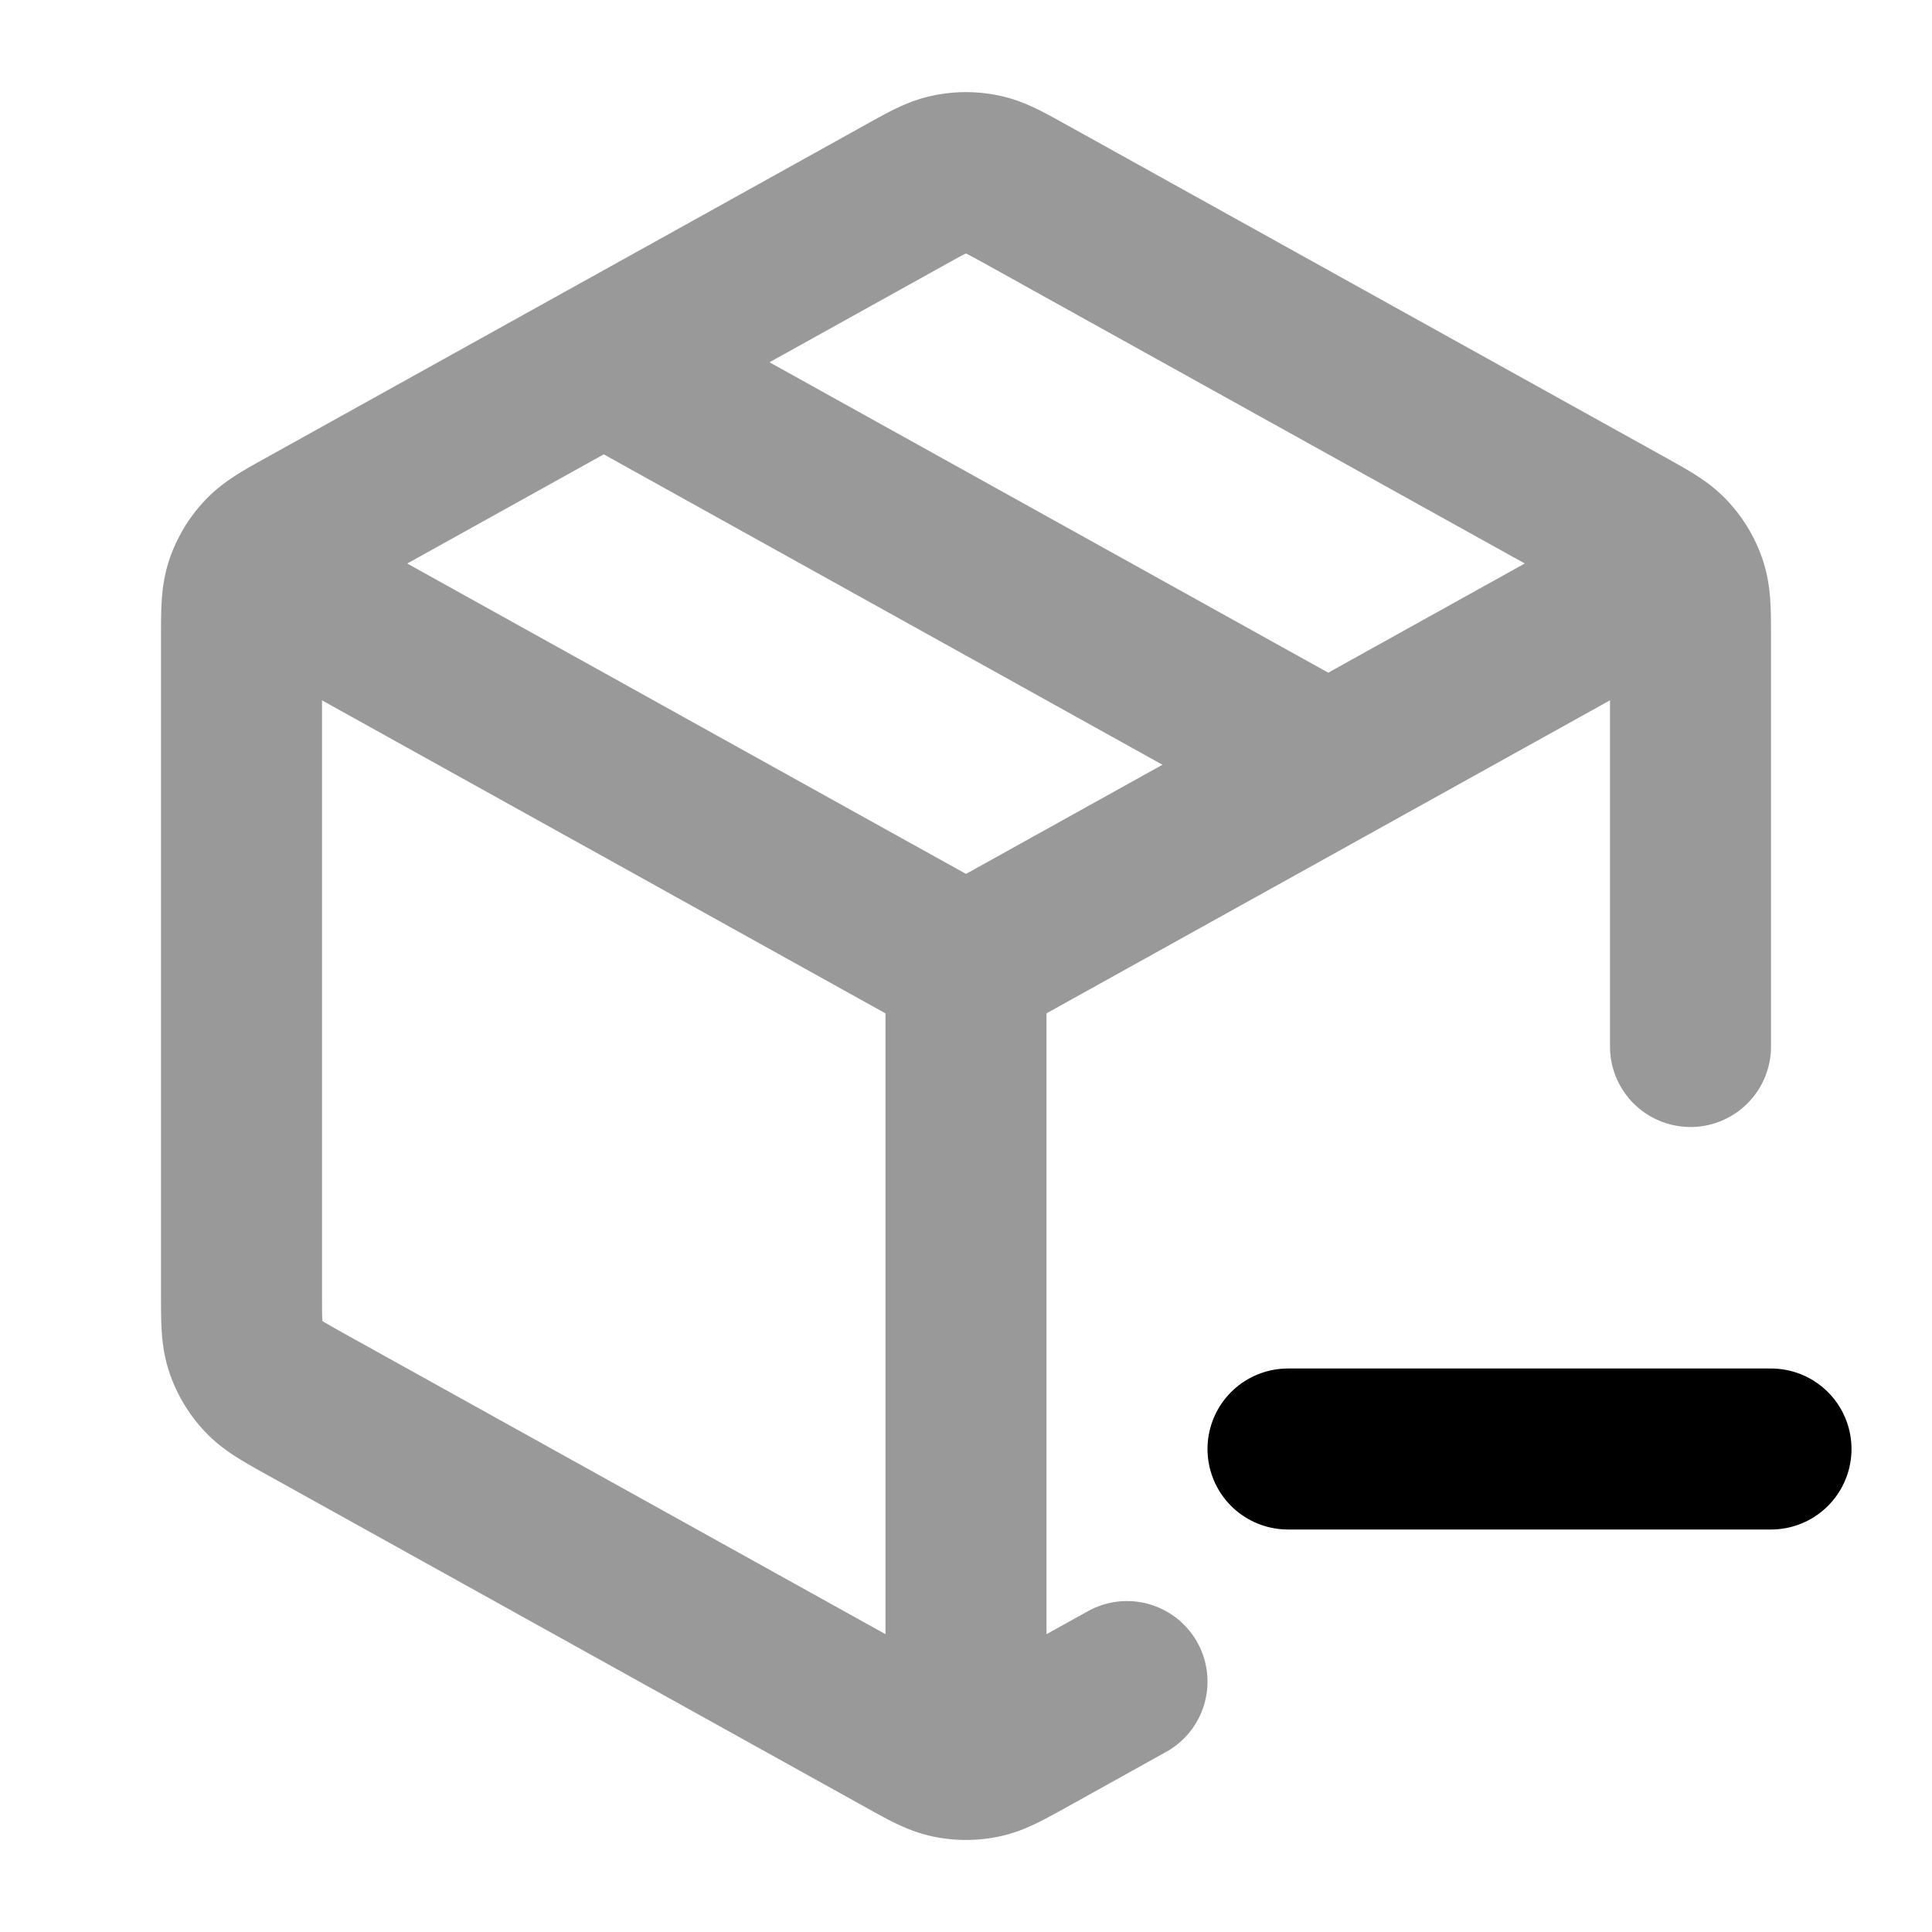 <svg fill="none" xmlns="http://www.w3.org/2000/svg" viewBox="0 0 24 24"><path opacity=".4" d="M20.5 7.278 12 12m0 0L3.5 7.278M12 12v9.5m2-.611-1.223.68c-.284.157-.425.236-.575.267a.998.998 0 0 1-.403 0c-.15-.031-.292-.11-.576-.268l-7.4-4.11c-.3-.167-.45-.25-.558-.369a1 1 0 0 1-.215-.364C3 16.573 3 16.401 3 16.06V7.942c0-.343 0-.514.05-.667a1 1 0 0 1 .215-.364c.109-.119.258-.202.558-.368l7.4-4.111c.284-.158.425-.237.576-.267a1 1 0 0 1 .402 0c.15.03.292.11.576.267l7.4 4.11c.3.167.45.25.558.369a1 1 0 0 1 .215.364c.05.153.05.324.05.667V13M7.5 4.5l9 5" stroke="currentColor" stroke-width="2" stroke-linecap="round" stroke-linejoin="round"/><path d="M16 18h6" stroke="currentColor" stroke-width="2" stroke-linecap="round" stroke-linejoin="round"/></svg>